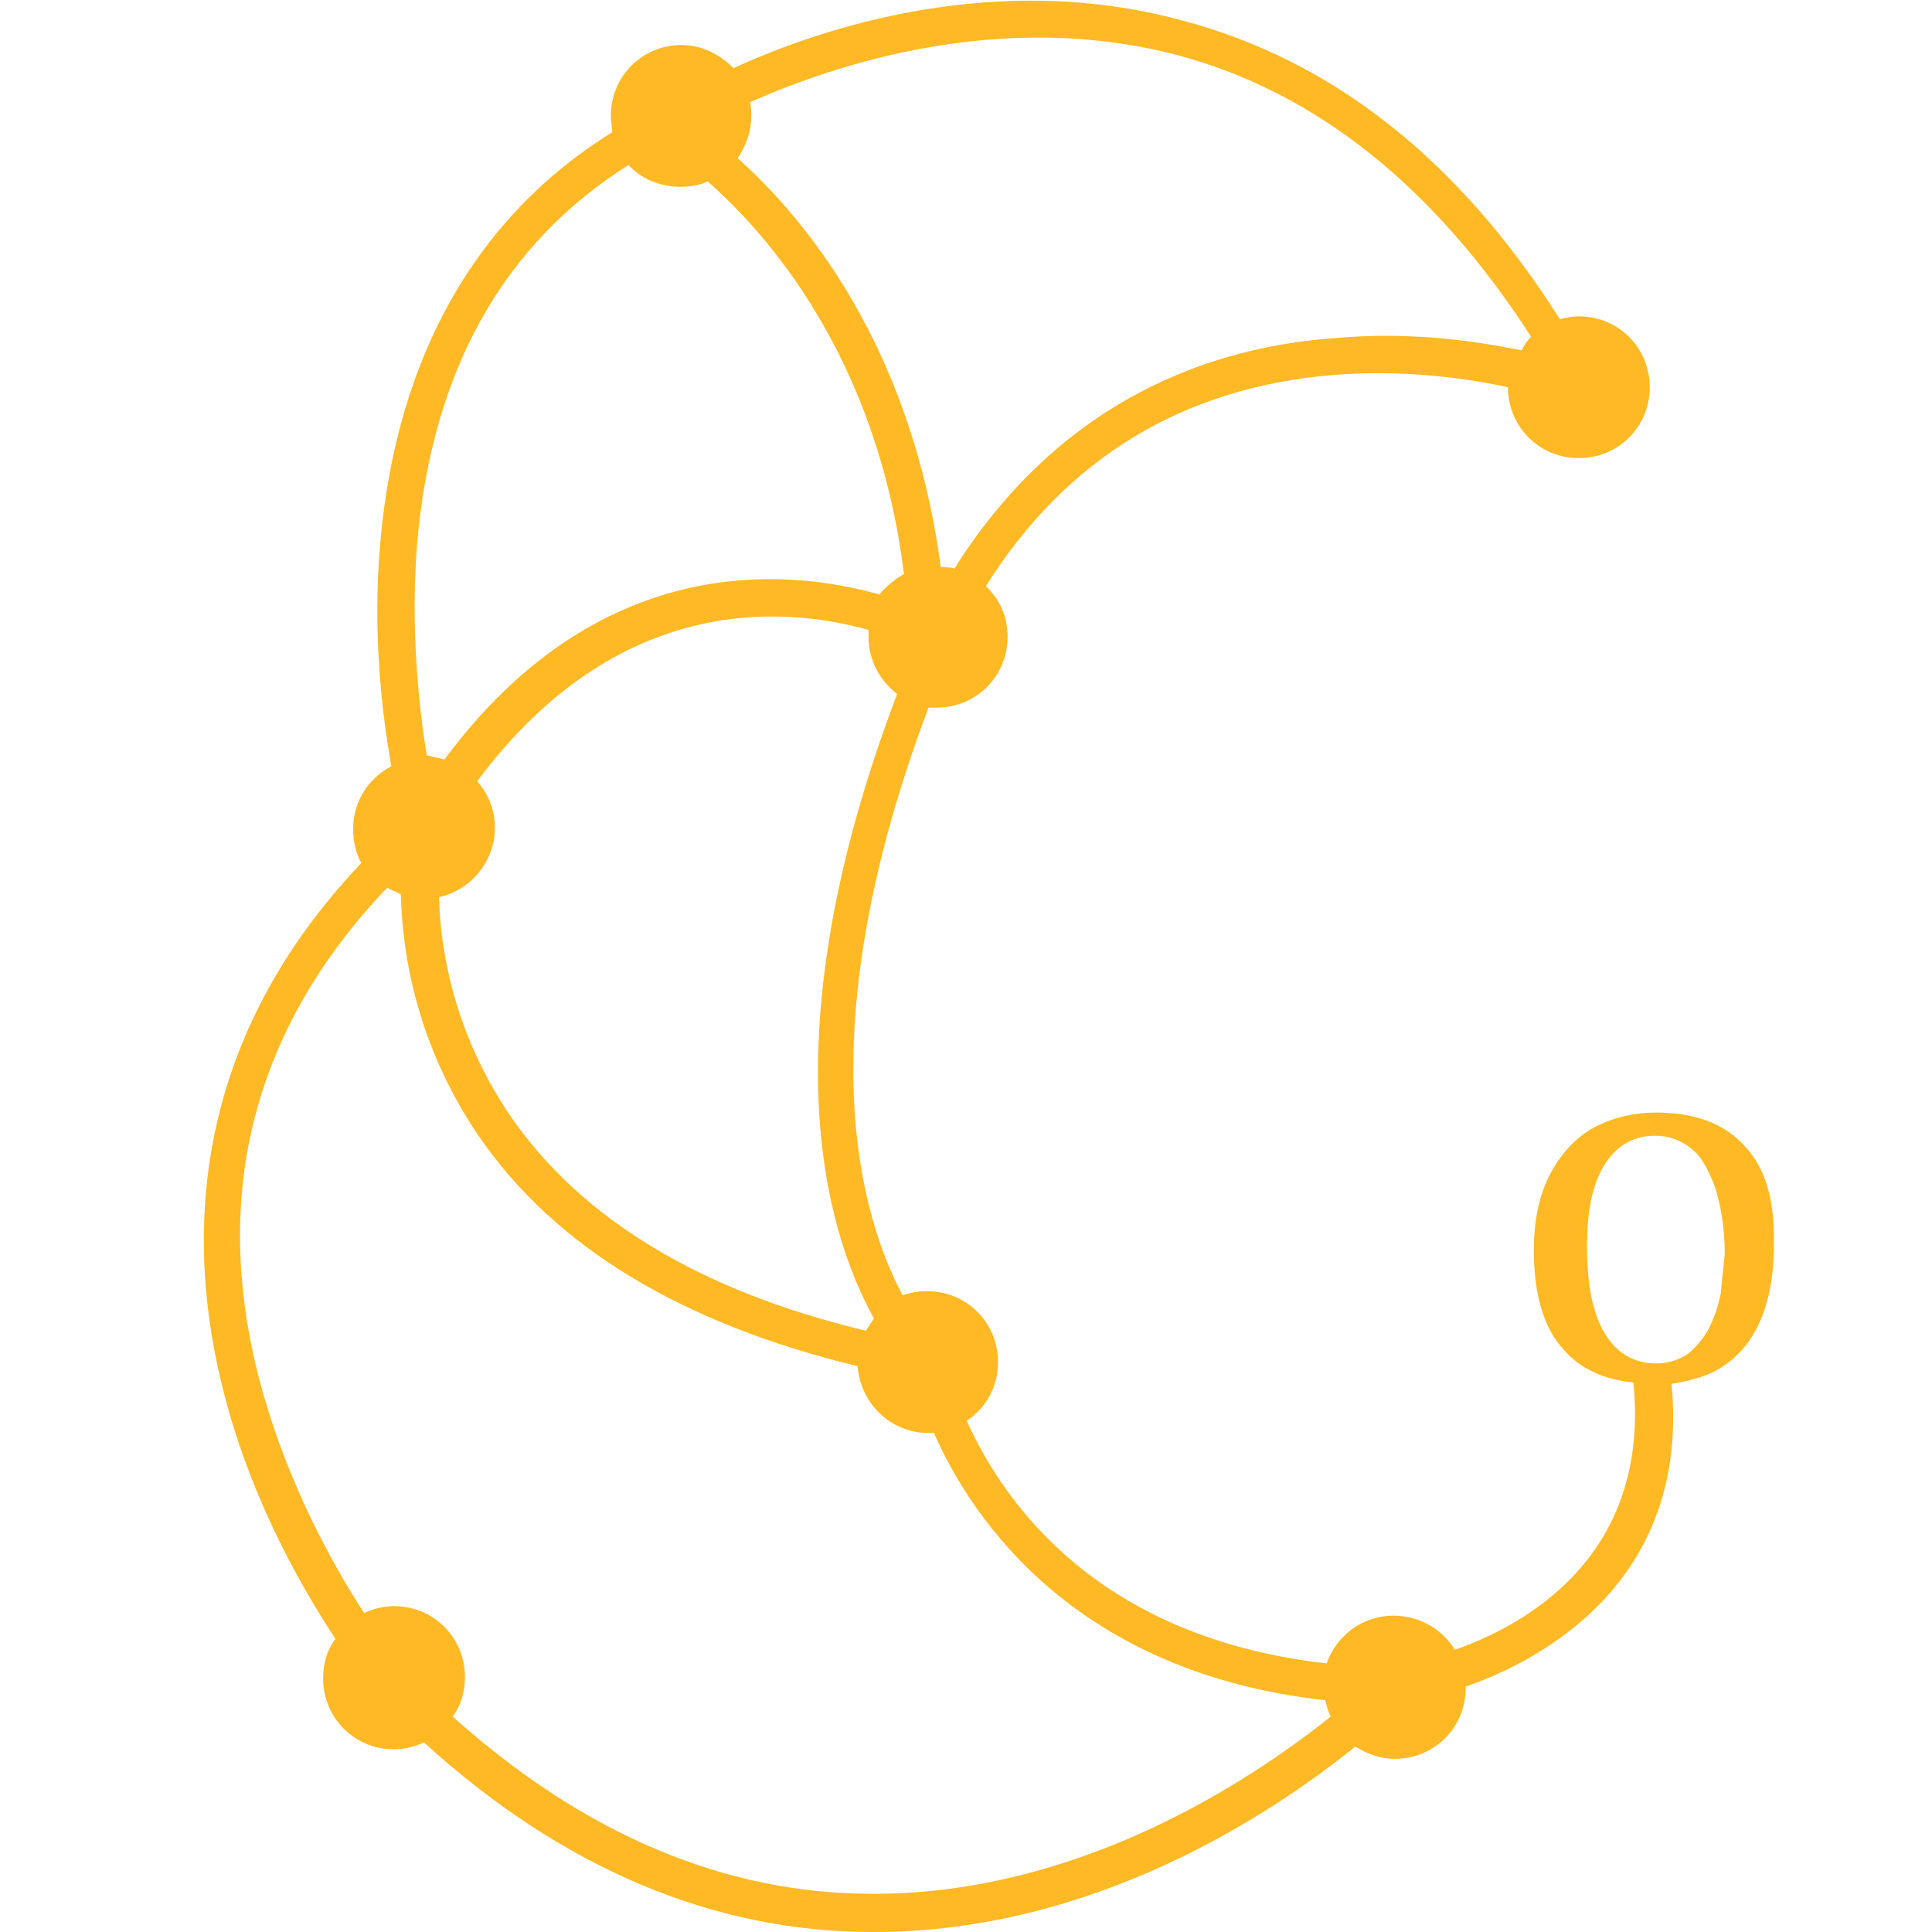 <?xml version="1.0" encoding="utf-8"?>
<!-- Generator: Adobe Illustrator 24.1.0, SVG Export Plug-In . SVG Version: 6.00 Build 0)  -->
<svg version="1.1" id="Layer_1" xmlns="http://www.w3.org/2000/svg" xmlns:xlink="http://www.w3.org/1999/xlink" x="0px" y="0px"
	 viewBox="0 0 141.7 141.7" style="enable-background:new 0 0 141.7 141.7;" xml:space="preserve">
<style type="text/css">
	.st0{fill:#FFB924;}
</style>
<path class="st0" d="M128,84.1c-1.5-1.7-3.7-2.5-6.5-2.5c-1.7,0-3.3,0.4-4.6,1.1c-1.3,0.7-2.4,1.9-3.2,3.4c-0.8,1.5-1.2,3.4-1.2,5.6
	c0,3.2,0.7,5.7,2.2,7.3c1.2,1.4,3,2.2,5.1,2.4c1.3,13.1-8.5,18-13.1,19.6c-0.9-1.5-2.6-2.5-4.5-2.5c-2.3,0-4.2,1.5-4.9,3.5
	c-16.8-1.9-23.7-11.8-26.4-17.8c1.4-0.9,2.3-2.5,2.3-4.3c0-2.9-2.3-5.2-5.2-5.2c-0.6,0-1.2,0.1-1.8,0.3c-3.2-6-7-19.5,1.9-43.1
	c0.2,0,0.4,0,0.6,0c2.9,0,5.2-2.3,5.2-5.2c0-1.5-0.6-2.8-1.6-3.7c5.9-9.4,14.5-14.6,25.5-15.5c5-0.4,9.6,0.2,12.8,0.9
	c0,2.9,2.3,5.2,5.2,5.2c2.9,0,5.2-2.3,5.2-5.2c0-2.9-2.3-5.2-5.2-5.2c-0.5,0-0.9,0.1-1.4,0.2c-7.4-11.7-16.7-19-27.7-21.9
	C73.1-2.2,60.3,2,53.8,5c-1-1-2.3-1.7-3.8-1.7c-2.9,0-5.2,2.3-5.2,5.2c0,0.4,0.1,0.8,0.1,1.2c-10,6.2-15.8,16.5-17,30
	c-0.6,6.6,0.1,12.5,0.8,16.5c-1.7,0.9-2.8,2.6-2.8,4.6c0,0.9,0.2,1.8,0.6,2.5c-13.3,14-12.8,29.2-9.8,39.9c2,7.2,5.4,13.2,7.9,17
	c-0.6,0.8-0.9,1.8-0.9,2.9c0,2.9,2.3,5.2,5.2,5.2c0.8,0,1.5-0.2,2.2-0.5c10.1,9.2,21.2,13.9,32.9,13.9c0,0,0.1,0,0.1,0
	c16.1,0,29.1-8.6,35.3-13.6c0.8,0.5,1.8,0.9,2.9,0.9c2.9,0,5.2-2.3,5.2-5.2c0,0,0,0,0-0.1c5.2-1.8,16.5-7.5,15.1-22.2
	c1.2-0.2,2.4-0.5,3.3-1c1.4-0.8,2.4-1.9,3.1-3.4c0.7-1.5,1.1-3.4,1.1-5.7C130.2,88.1,129.5,85.7,128,84.1z M64.1,96.7
	c-0.2,0.3-0.4,0.6-0.6,0.9c-12.1-2.9-20.9-8.2-26.1-15.8c-4-5.9-5.1-11.9-5.2-16c2.3-0.5,4.1-2.6,4.1-5.1c0-1.3-0.5-2.5-1.3-3.4
	c10.2-13.7,22.3-12.9,28.7-11.1c0,0.2,0,0.4,0,0.5c0,1.7,0.8,3.2,2.1,4.2C56.3,75.9,60.5,90.2,64.1,96.7z M86.2,4
	c10.3,2.7,19,9.7,26.1,20.7c-0.3,0.3-0.5,0.6-0.7,1c-3.4-0.7-8.2-1.4-13.7-0.9C89.3,25.4,78,29,70,41.7c-0.3-0.1-0.7-0.1-1-0.1
	c-2.2-16.5-10.2-25.8-14.9-30c0.6-0.9,1-1.9,1-3.1c0-0.4,0-0.7-0.1-1C61.3,4.7,73.4,0.7,86.2,4z M30.6,39.8
	c1.1-12.6,6.3-21.9,15.5-27.7c0.9,1,2.3,1.6,3.8,1.6c0.7,0,1.4-0.1,2-0.4C56.1,17,64.3,26,66.3,42.1c-0.7,0.4-1.3,0.9-1.8,1.5
	c-7.1-2-20.7-3-31.9,12.1c-0.4-0.1-0.9-0.2-1.3-0.3C30.7,51.7,30.1,46,30.6,39.8z M64.1,138.9c0,0-0.1,0-0.1,0
	c-10.9,0-21.2-4.4-30.8-13c0.6-0.8,0.9-1.8,0.9-2.9c0-2.9-2.3-5.2-5.2-5.2c-0.8,0-1.5,0.2-2.2,0.5c-2.4-3.7-5.5-9.4-7.4-16.1
	c-4-14.1-0.9-26.6,9.1-37.1c0.3,0.2,0.7,0.3,1,0.5c0.1,4.4,1.2,11.1,5.7,17.7c5.6,8.2,15,13.8,27.8,16.9c0.2,2.7,2.4,4.9,5.2,4.9
	c0.1,0,0.2,0,0.4,0c2.9,6.6,10.6,17.6,28.7,19.6c0.1,0.4,0.2,0.8,0.4,1.2C91.6,130.7,79.1,138.9,64.1,138.9z M126.2,94.9
	c-0.2,1-0.5,1.8-0.9,2.6c-0.4,0.7-0.9,1.3-1.5,1.8c-0.6,0.4-1.4,0.7-2.3,0.7c-1.6,0-2.9-0.7-3.8-2.2c-0.9-1.5-1.3-3.6-1.3-6.4
	c0-2.6,0.4-4.6,1.3-6c0.9-1.4,2.1-2.1,3.7-2.1c1,0,1.8,0.3,2.6,0.9c0.8,0.6,1.3,1.6,1.8,2.9c0.4,1.3,0.7,2.9,0.7,4.9
	C126.4,92.9,126.3,93.9,126.2,94.9z"/>
</svg>
